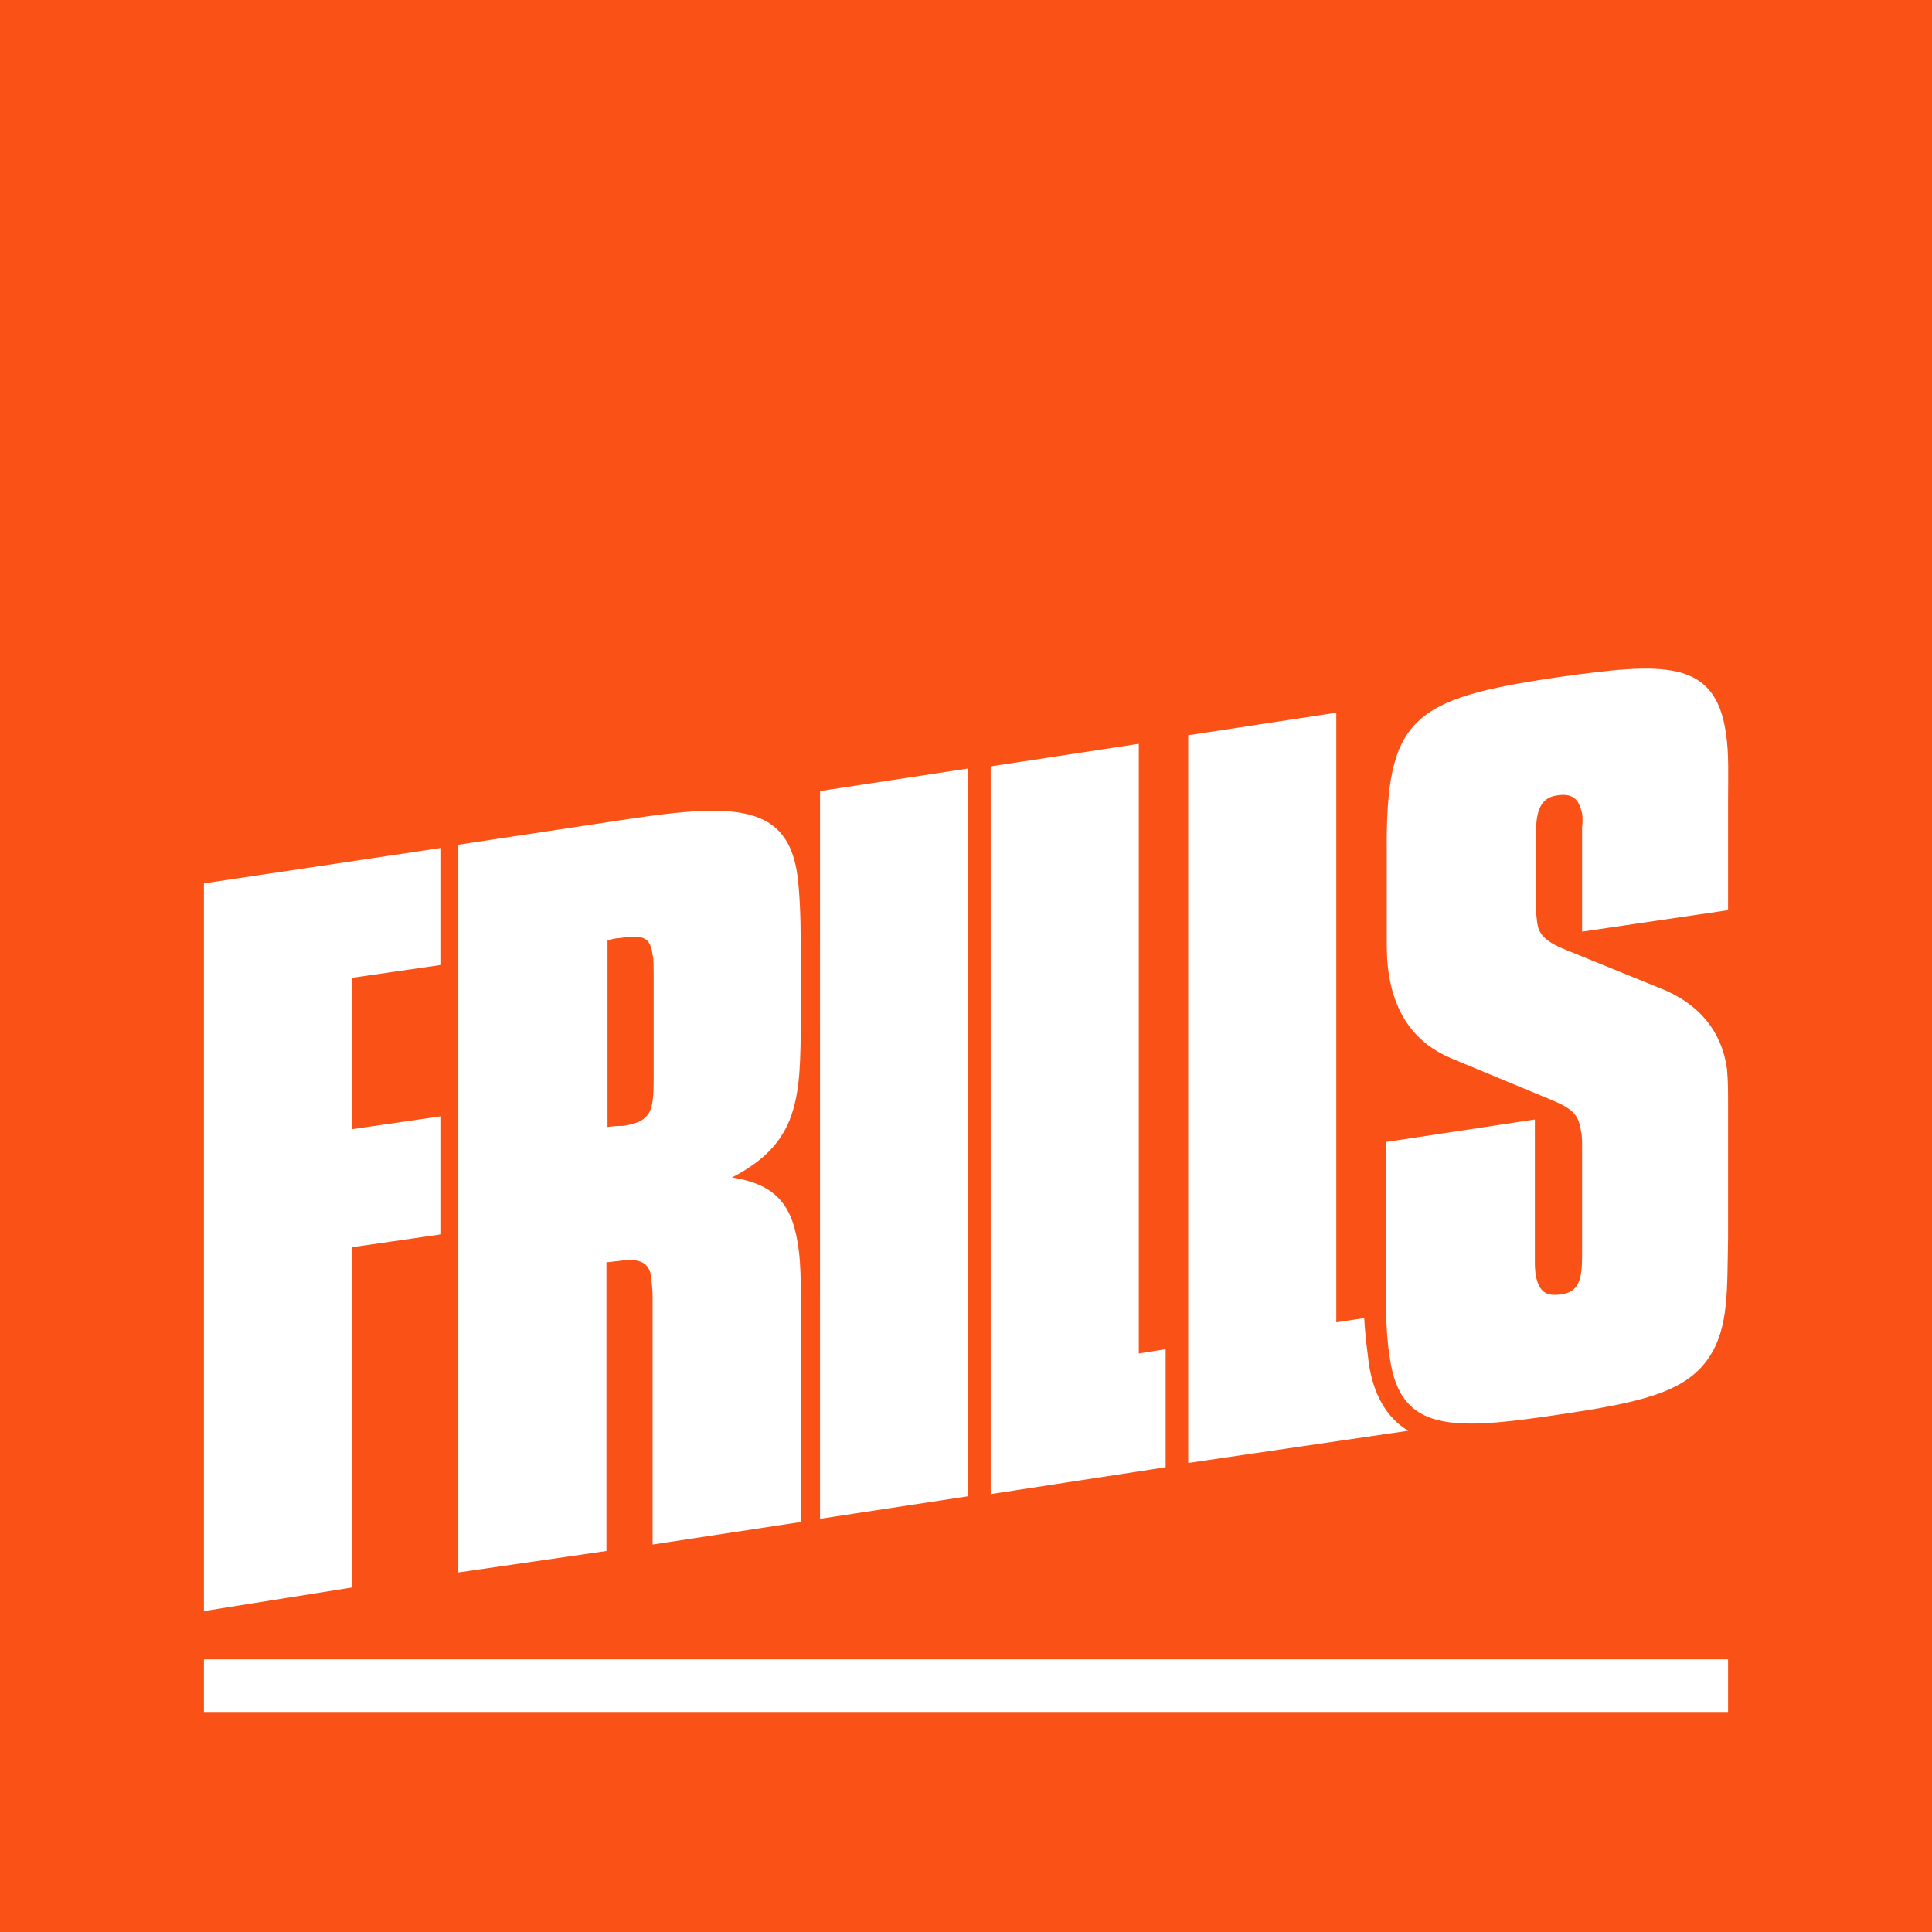 <?xml version="1.0" encoding="utf-8"?>
<!-- Generator: Adobe Illustrator 22.0.1, SVG Export Plug-In . SVG Version: 6.00 Build 0)  -->
<svg version="1.1" id="Capa_1" xmlns="http://www.w3.org/2000/svg" xmlns:xlink="http://www.w3.org/1999/xlink" x="0px" y="0px"
	 viewBox="0 0 180 180" style="enable-background:new 0 0 180 180;" xml:space="preserve">
<style type="text/css">
	.st0{fill:#FA5117;}
	.st1{fill:#FFFFFF;}
</style>
<rect class="st0" width="180" height="180"/>
<path class="st1" d="M19,150.1l0-67.8l22.1-3.3l0,10.9l-8.3,1.2l0,14.1l8.3-1.2l0,11l-8.3,1.2l0,31.7L19,150.1z M42.7,146.5l0-67.8
	l15.9-2.4c10-1.5,14.8-1.3,15.7,5.3c0.2,1.6,0.3,3.7,0.3,6.4l0,7c0,7.4-0.2,11.5-6.4,14.7c3.8,0.6,5.5,2.3,6.1,6
	c0.2,1.1,0.3,2.5,0.3,4.1l0,22l-13.8,2.1l0-23.3c0-0.5-0.1-1-0.1-1.5c-0.2-1.6-1.2-1.9-3.2-1.6c-0.2,0-0.7,0.1-1,0.1l0,26.9
	L42.7,146.5z M57.7,87.4c-0.3,0-0.7,0.1-1.1,0.2l0,17.4c0.6-0.1,1-0.1,1.4-0.1c2.9-0.4,2.9-1.6,2.9-4.9l0-8.4c0-1.6,0-2.5-0.1-2.6
	C60.6,87.2,59.8,87.1,57.7,87.4 M90.2,139.4l0-67.8l-13.8,2.1l0,67.8L90.2,139.4z M108.6,136.7l0-11l-2.5,0.4l0-56.8l-13.8,2.1
	l0,67.8L108.6,136.7z M131.2,133.3c-2-1.2-3.3-3.4-3.7-6.5c-0.1-0.9-0.3-2.2-0.4-4l-2.6,0.4l0-56.8l-13.8,2.1l0,67.8L131.2,133.3z
	 M143,104.3l-13.9,2.1l0,13.7c0,3.3,0.2,5.4,0.4,6.5c1,6.8,5.7,6.7,15.7,5.2c7.4-1.1,11.8-2,14-5.3c1.9-2.8,1.7-6.4,1.8-11.1l0-12.7
	c0-1,0-2-0.1-3.1c-0.5-3.6-2.7-6.2-6.4-7.6l-8.6-3.5c-2-0.8-2.6-1.5-2.7-2.7c-0.1-0.7-0.1-1.3-0.1-1.7l0-6.4c0-2.1,0.4-3.4,2-3.6
	c1.4-0.2,2,0.3,2.3,1.7c0,0,0.1,0.4,0,1.3l0,9.7l13.6-2l0-10.1c0-2.3,0.1-4.5-0.2-6.4c-1-6.9-5.8-6.6-15.7-5.2
	c-13.6,2-16,3.8-15.9,16.3l0,7.9c0,1.1,0,2.3,0.2,3.5c0.6,3.8,2.5,6.4,5.8,7.8l9.4,3.9c2.2,0.9,2.5,1.6,2.7,2.9
	c0.1,0.4,0.1,0.9,0.1,1.5l0,10.1c0,2.2-0.3,3.4-2,3.6c-1.4,0.2-2-0.3-2.3-1.7c-0.1-0.6-0.1-1-0.1-1.3L143,104.3z M19,159.5h142v-4.9
	H19V159.5z"/>
</svg>
